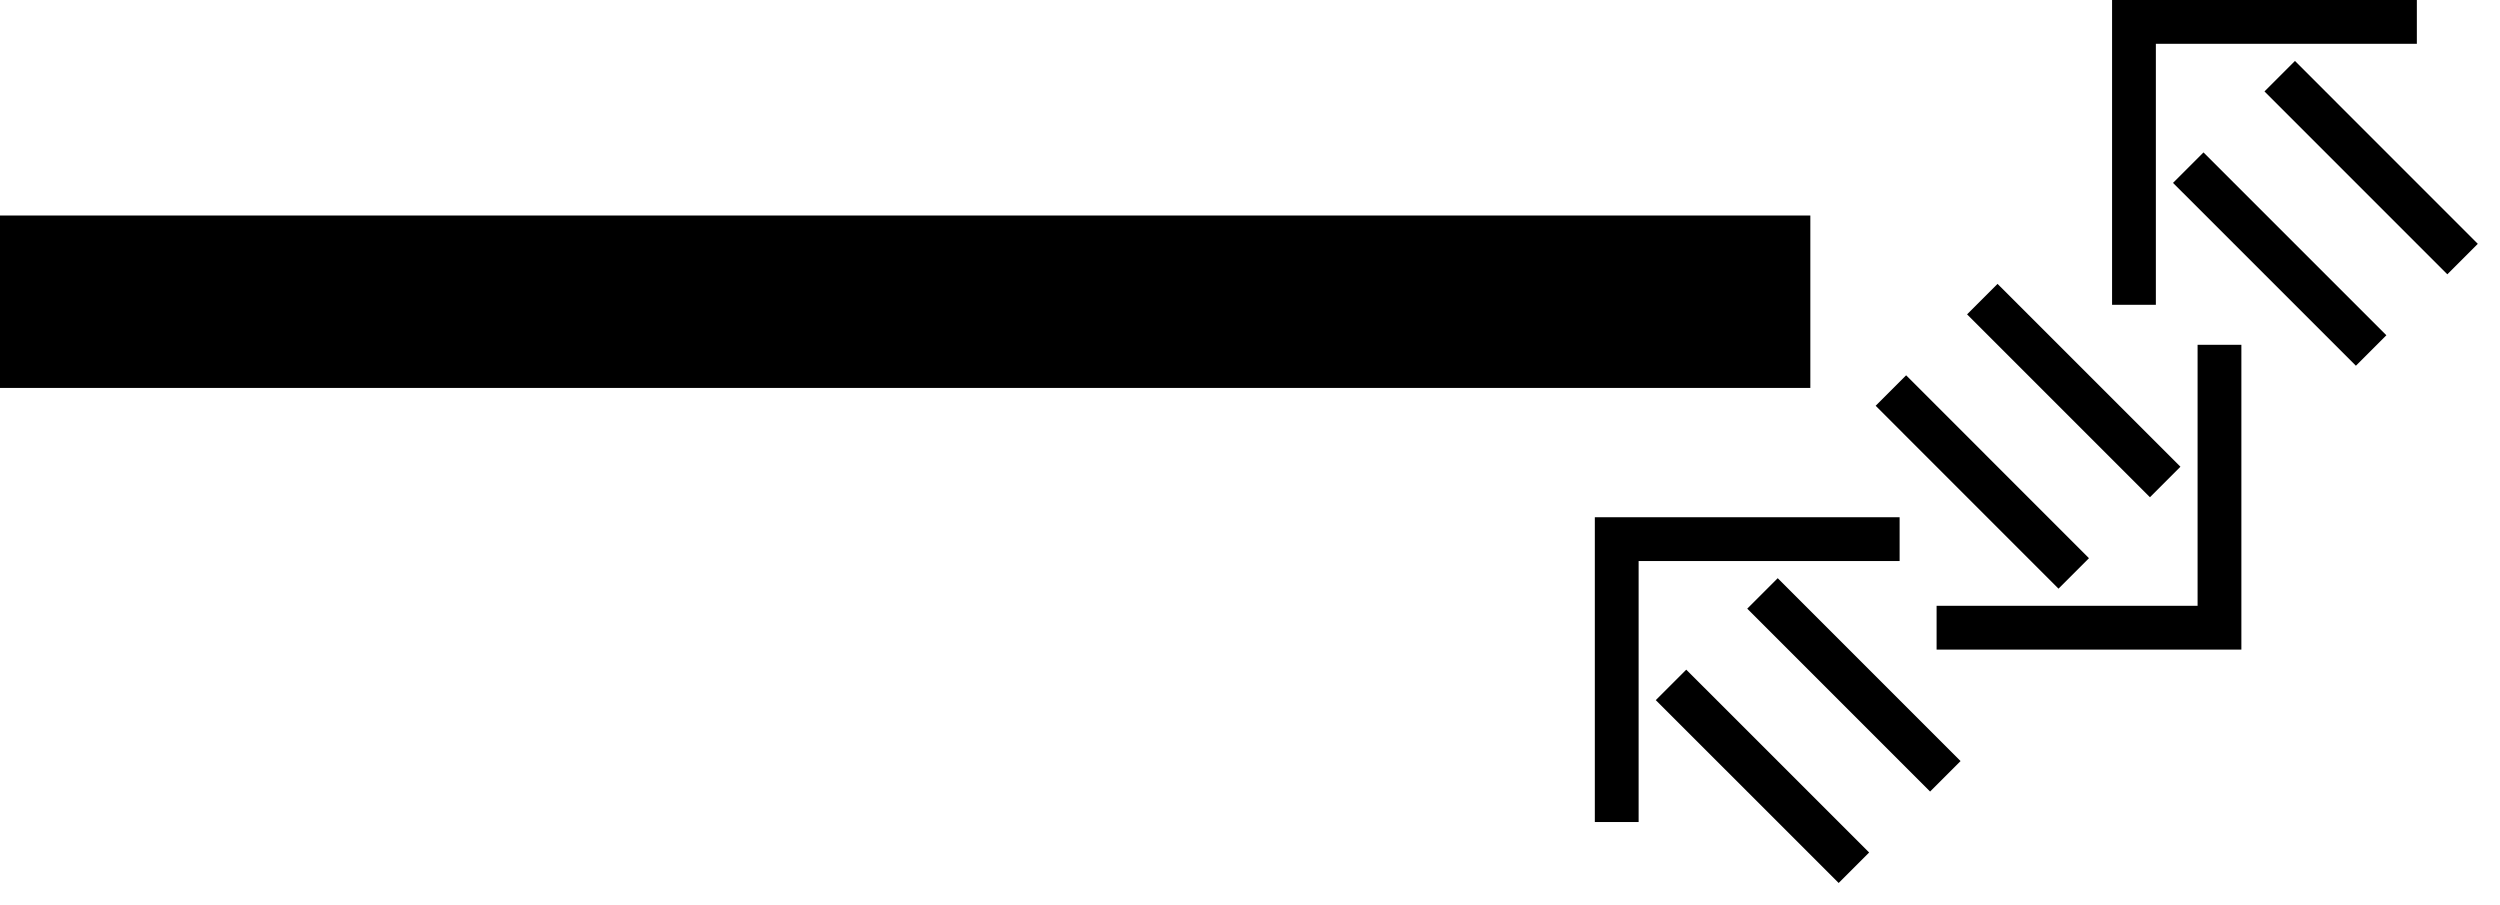 <svg xmlns="http://www.w3.org/2000/svg" version="1.0" width="58" height="21"><path d="M0 5h42v4H0V5zM37 12v7.071h1.016v-6.055h6.055V12H37z"/><path d="M38.414 16.243l.707-.707 4.243 4.242-.707.707-4.243-4.242zM40.536 14.121l.707-.707 4.242 4.243-.707.707-4.242-4.243zM52 15.071V8h-1.016v6.055h-6.055v1.016H52z"/><path d="M50.586 10.828l-.707.708-4.243-4.243.707-.707 4.243 4.242zM48.464 12.95l-.707.707-4.242-4.243.707-.707 4.242 4.243zM49 0v7.071h1.016V1.016h6.055V0H49z"/><path d="M50.414 4.243l.707-.707 4.243 4.242-.707.707-4.243-4.242zM52.536 2.121l.707-.707 4.242 4.243-.707.707-4.242-4.243z"/></svg>